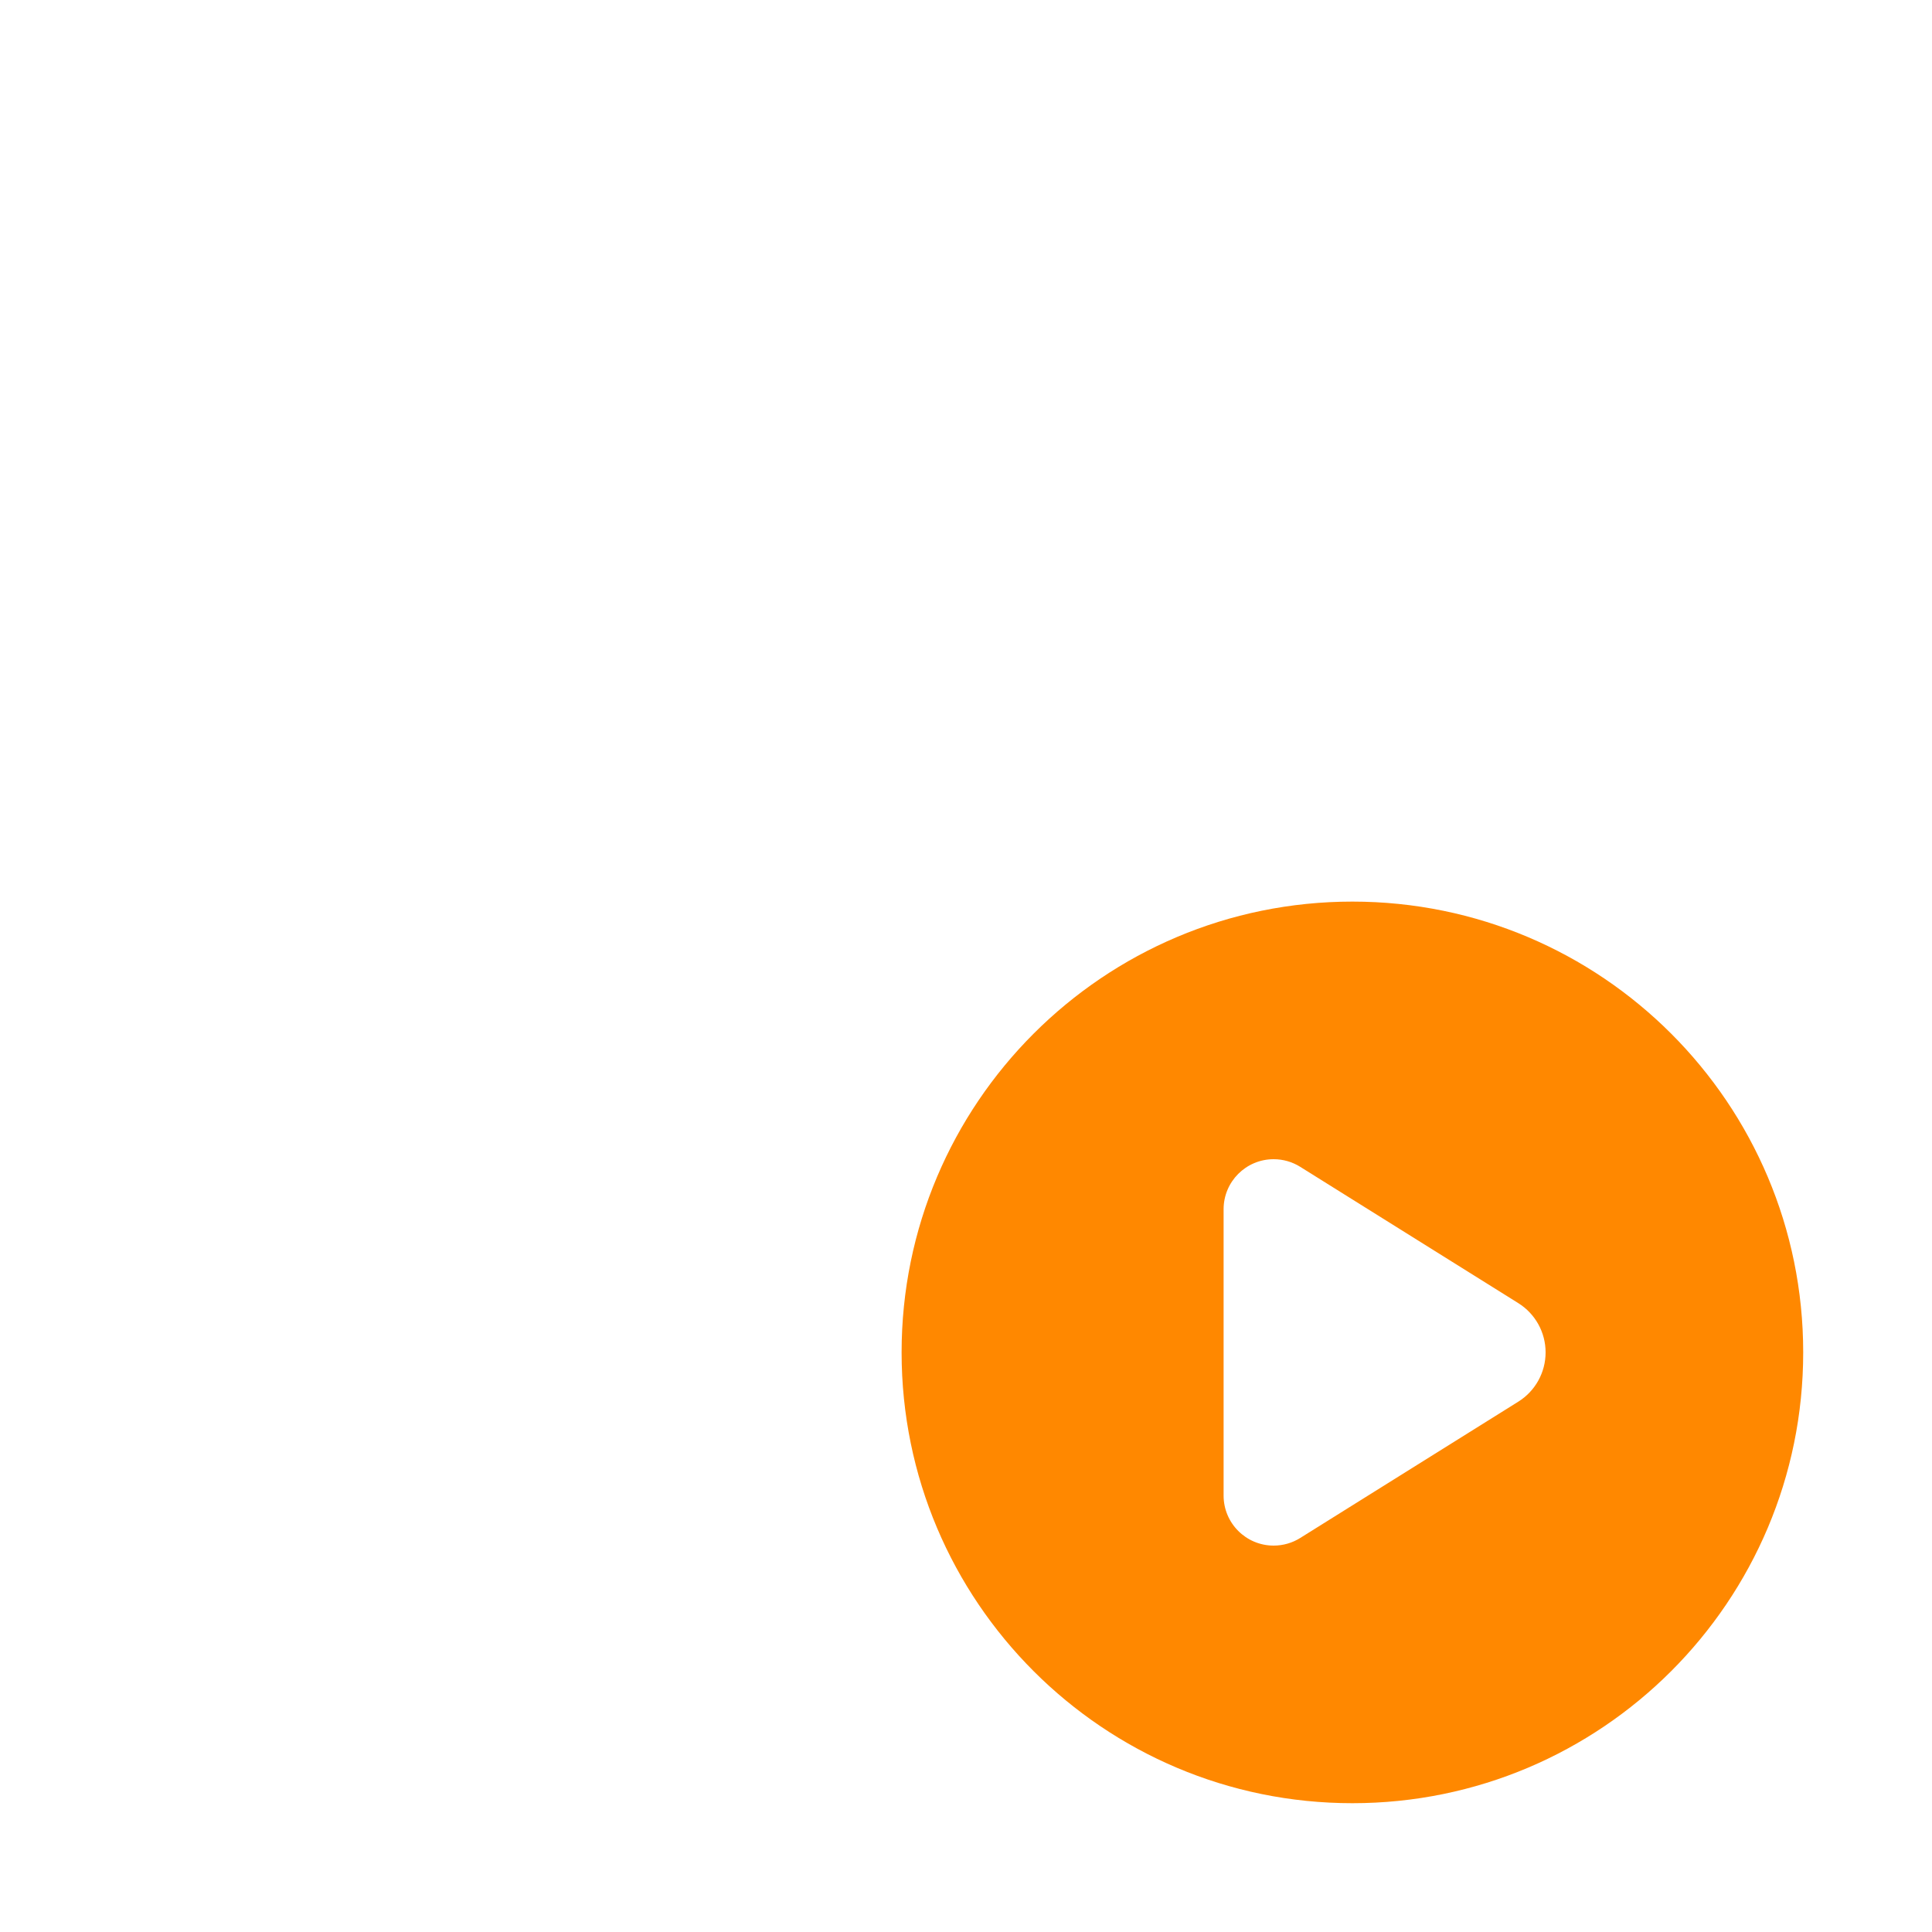 <svg width="30" height="30" viewBox="0 0 30 30" fill="none" xmlns="http://www.w3.org/2000/svg">
<path fill-rule="evenodd" clip-rule="evenodd" d="M21 28C24.866 28 28 24.866 28 21C28 17.134 24.866 14 21 14C17.134 14 14 17.134 14 21C14 24.866 17.134 28 21 28ZM20.189 18.118C20.066 18.041 19.923 18 19.777 18C19.348 18 19 18.348 19 18.777V23.223C19 23.652 19.348 24 19.777 24C19.923 24 20.066 23.959 20.189 23.882L23.576 21.765C23.84 21.6 24 21.311 24 21C24 20.689 23.84 20.4 23.576 20.235L20.189 18.118Z" fill="#FF8800"/>
</svg>
